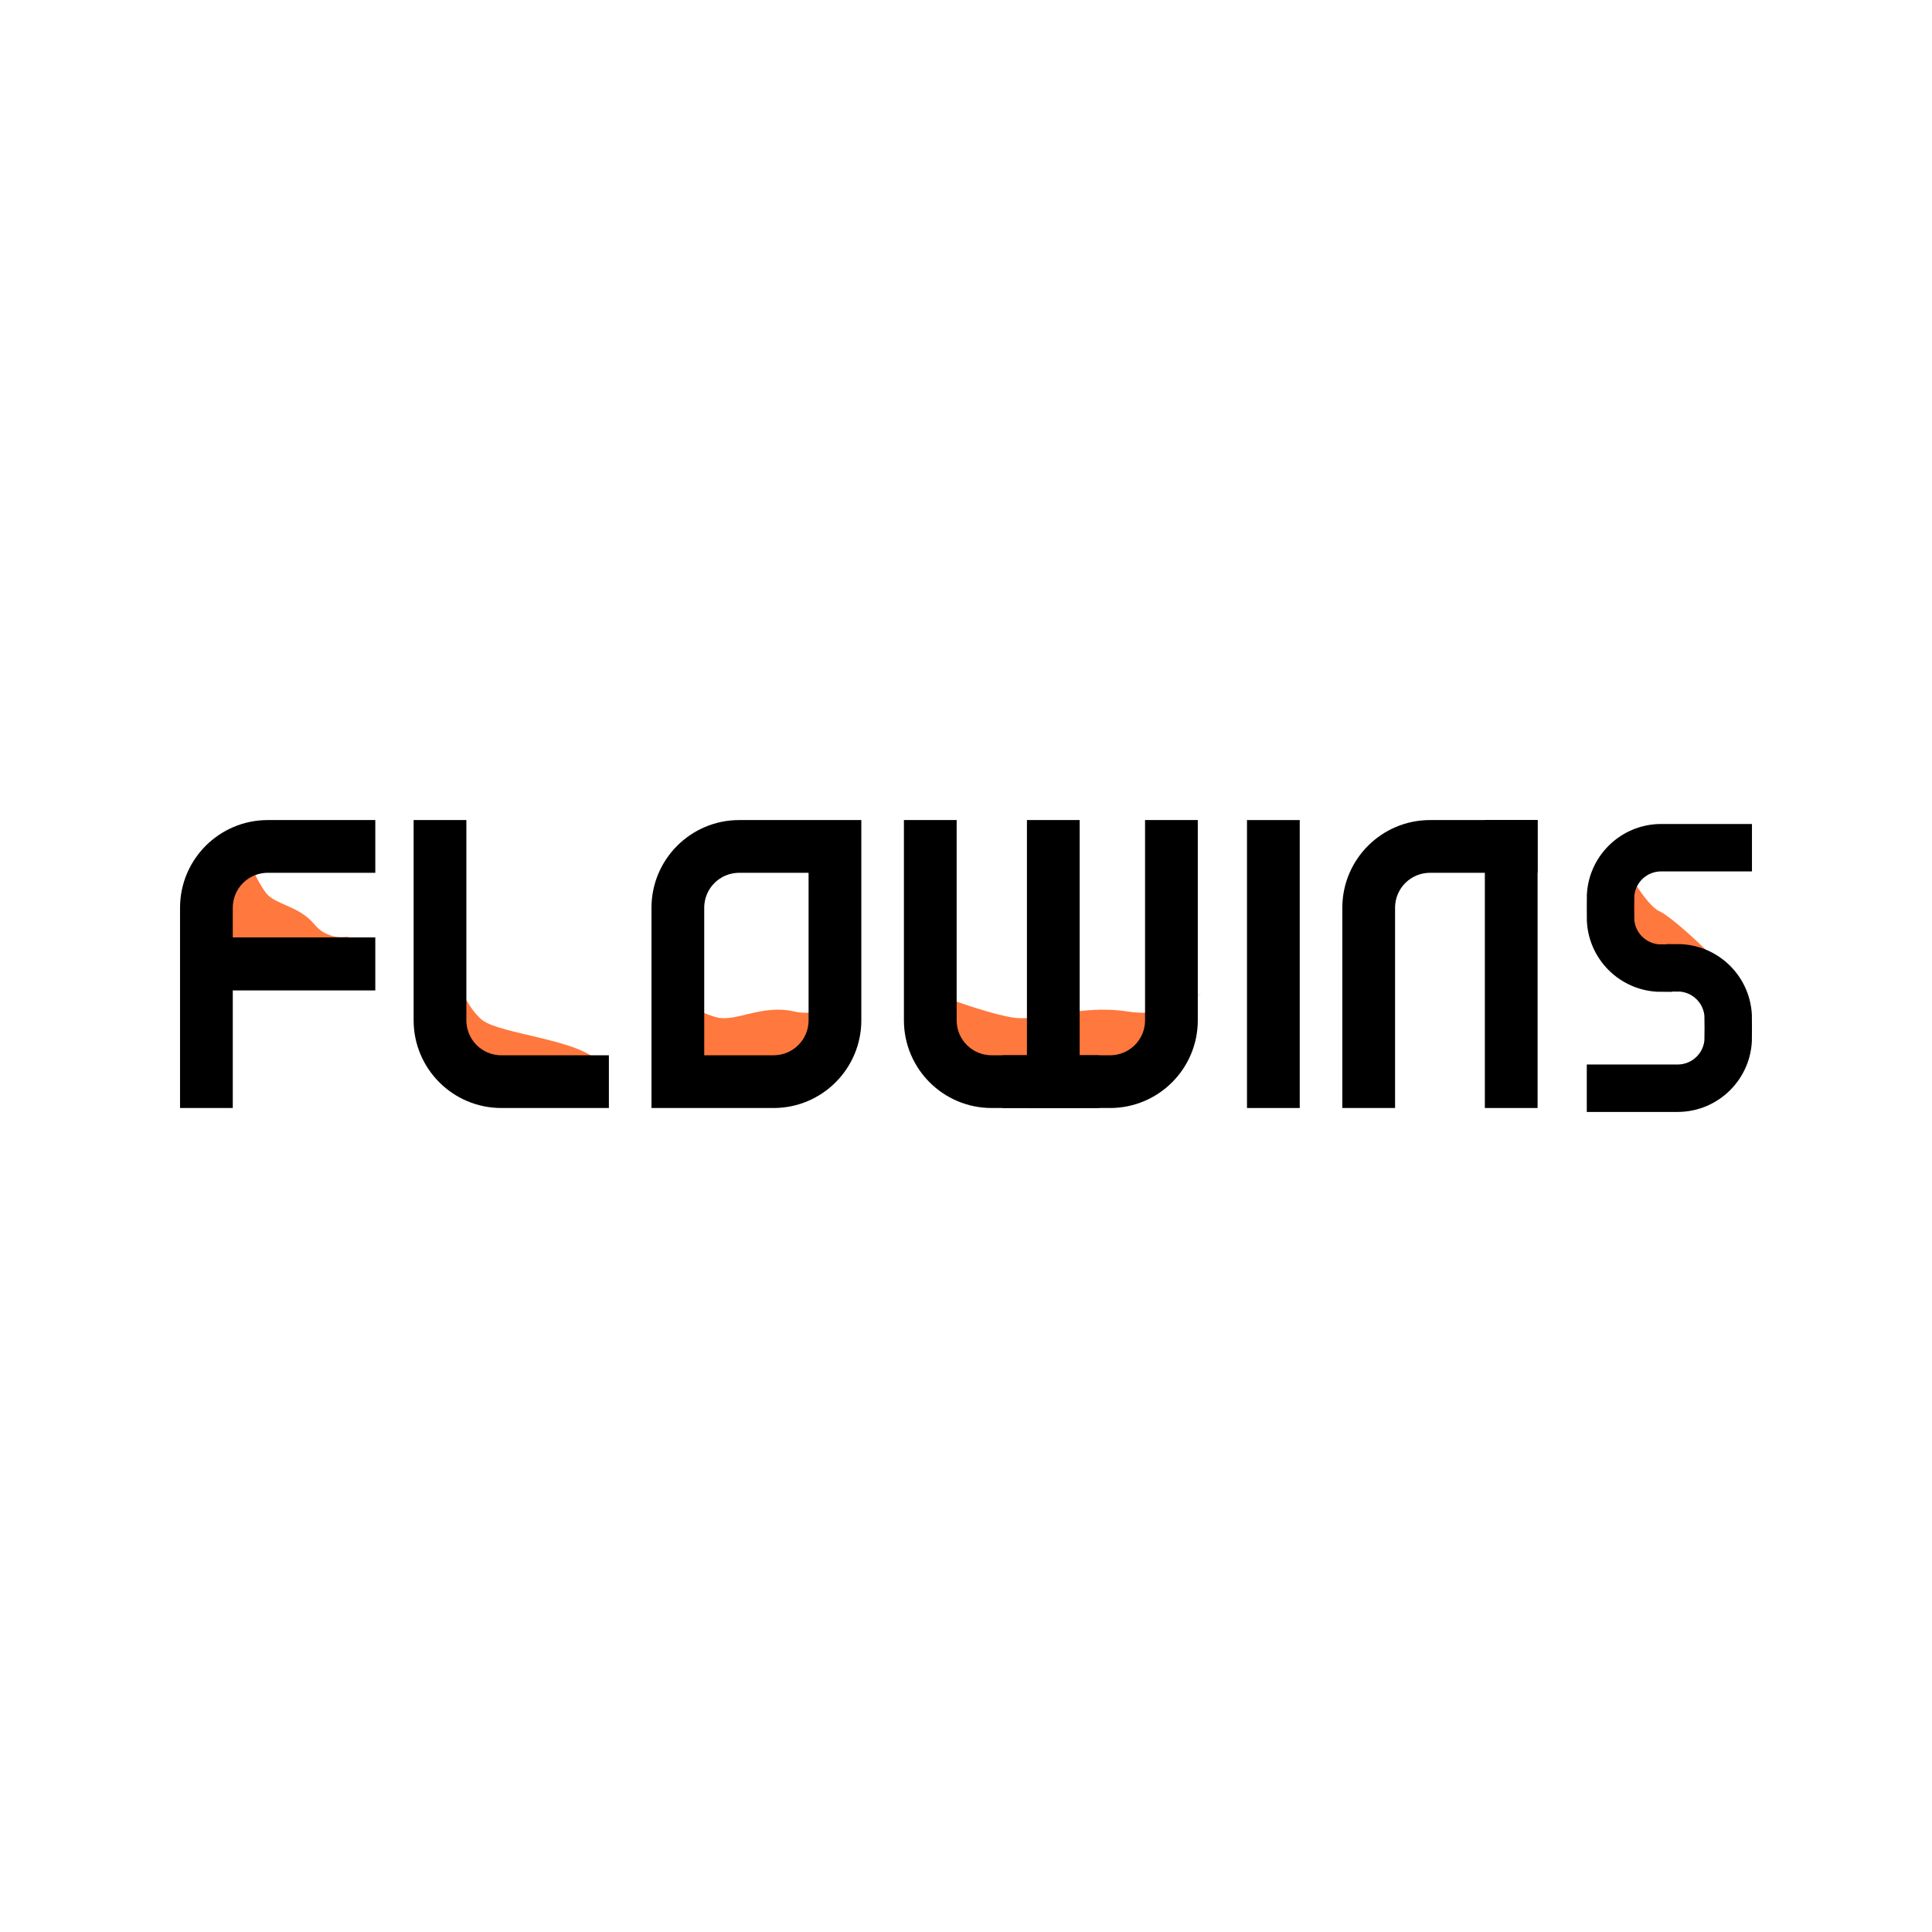 <?xml version="1.0" encoding="utf-8" ?>	<!-- Generator: Assembly 2.2 - http://assemblyapp.co -->	<svg version="1.1" xmlns="http://www.w3.org/2000/svg" xmlns:xlink="http://www.w3.org/1999/xlink" width="2048.00" height="2048.00" viewBox="0 0 2048.0 2048.0">		<g id="document" transform="matrix(1,0,0,1,1024.0,1024.0)">			<path d="M-809.932,-50.405 L-746.269,-2.08 L-649.389,-32.612 C-649.389,-32.612 -673.532,-23.64 -690.549,-43.994 C-707.566,-64.348 -732.546,-64.752 -742.21,-77.666 C-751.874,-90.579 -761.607,-114.068 -761.607,-114.068 L-809.932,-50.405 Z " fill="#ff783d" fill-opacity="1.00" />			<path d="M-315.827,138.836 L-207.849,138.836 L-128.539,26.848 C-128.539,26.848 -147.19,56.223 -182.127,48.221 C-217.064,40.218 -244.274,60.188 -265.221,54.185 C-286.168,48.183 -315.827,30.858 -315.827,30.858 L-315.827,138.836 Z " fill="#ff783d" fill-opacity="1.00" />			<path d="M-28.765,122.167 L132.724,138.836 L251.337,26.848 C251.337,26.848 223.443,56.224 171.193,48.221 C118.942,40.218 78.248,60.188 46.92,54.185 C15.592,48.183 -28.765,30.858 -28.765,30.858 L-28.765,122.167 Z " fill="#ff783d" fill-opacity="1.00" />			<path d="M696.677,2.01905e-06 L768.615,2.01905e-06 C816.387,19.726 836.971,45.428 818.962,20.835 C800.952,-3.759 748.795,-52.165 734.84,-58.167 C720.885,-64.169 696.677,-107.978 696.677,-107.978 L696.677,2.01905e-06 Z " fill="#ff783d" fill-opacity="1.00" />			<path d="M-546.418,105.899 L-474.48,105.899 C-426.709,125.625 -370.804,127.345 -388.814,102.751 C-406.824,78.157 -493.423,72.48 -512.857,57.263 C-532.291,42.046 -546.418,-2.08 -546.418,-2.08 L-546.418,105.899 Z " fill="#ff783d" fill-opacity="1.00" />			<path d="M-821.453,-18.592 L-821.453,-18.592 L-821.453,14.163 L-821.453,14.163 L-821.453,138.836 L-788.945,138.836 L-788.945,14.163 L-637.868,14.163 L-637.868,-18.592 L-788.945,-18.592 L-788.945,-61.725 C-788.945,-88.707 -767.164,-110.487 -740.183,-110.487 C-740.183,-110.487 -740.183,-110.487 -740.183,-110.487 L-637.868,-110.487 L-637.868,-142.995 L-740.183,-142.995 L-740.183,-142.995 C-740.183,-142.995 -740.183,-142.995 -740.183,-142.995 C-785.044,-142.995 -821.453,-106.586 -821.453,-61.725 L-821.453,-18.592 L-821.453,-18.592 Z " fill="#000000" fill-opacity="1.00" stroke-width="23.40" stroke="#000000" stroke-linecap="square" stroke-linejoin="miter" />			<path d="M-573.841,14.433 L-573.841,14.433 L-573.841,-18.322 L-573.841,-18.322 L-573.841,-142.995 L-541.332,-142.995 L-541.332,-18.322 L-541.332,14.433 L-541.332,57.566 C-541.332,84.548 -519.552,106.328 -492.57,106.328 C-492.57,106.328 -492.57,106.328 -492.57,106.328 L-390.256,106.328 L-390.256,138.836 L-492.57,138.836 L-492.57,138.836 C-492.57,138.836 -492.57,138.836 -492.57,138.836 C-537.431,138.836 -573.841,102.427 -573.841,57.566 L-573.841,14.433 L-573.841,14.433 Z " fill="#000000" fill-opacity="1.00" stroke-width="23.40" stroke="#000000" stroke-linecap="square" stroke-linejoin="miter" />			<path d="M669.755,-71.682 L696.617,-71.682 C696.617,-93.977 714.614,-111.974 736.909,-111.974 C736.909,-111.974 736.909,-111.974 736.909,-111.974 L821.453,-111.974 L821.453,-138.836 L736.909,-138.836 L736.909,-138.836 C736.909,-138.836 736.909,-138.836 736.909,-138.836 C699.84,-138.836 669.755,-108.751 669.755,-71.682 Z M669.755,-51.461 C669.755,-14.392 699.84,15.693 736.909,15.693 C736.909,15.693 736.909,15.693 736.909,15.693 L736.909,15.693 L736.909,-11.168 C736.909,-11.168 736.909,-11.168 736.909,-11.168 C714.614,-11.168 696.617,-29.166 696.617,-51.461 L669.755,-51.461 Z " fill="#000000" fill-opacity="1.00" stroke-width="23.40" stroke="#000000" stroke-linecap="square" stroke-linejoin="miter" />			<path d="M821.453,75.841 L794.591,75.841 C794.591,98.136 776.594,116.133 754.298,116.133 C754.298,116.133 754.298,116.133 754.298,116.133 L669.755,116.133 L669.755,142.995 L754.298,142.995 L754.298,142.995 C754.298,142.995 754.298,142.995 754.298,142.995 C791.368,142.995 821.453,112.91 821.453,75.841 Z M821.453,55.62 C821.453,18.551 791.368,-11.534 754.298,-11.534 C754.298,-11.534 754.298,-11.534 754.298,-11.534 L754.298,-11.534 L754.298,15.328 C754.298,15.328 754.298,15.328 754.298,15.328 C776.594,15.328 794.591,33.325 794.591,55.62 L821.453,55.62 Z " fill="#000000" fill-opacity="1.00" stroke-width="23.40" stroke="#000000" stroke-linecap="square" stroke-linejoin="miter" />			<path d="M410.621,-18.592 L410.621,-18.592 L410.621,14.163 L410.621,14.163 L410.621,138.836 L443.129,138.836 L443.129,14.163 L443.129,-18.592 L443.129,-61.725 C443.129,-88.707 464.91,-110.487 491.892,-110.487 C491.892,-110.487 491.892,-110.487 491.892,-110.487 L594.206,-110.487 L594.206,-142.995 L491.892,-142.995 L491.892,-142.995 C491.892,-142.995 491.892,-142.995 491.892,-142.995 C447.03,-142.995 410.621,-106.586 410.621,-61.725 L410.621,-18.592 L410.621,-18.592 Z " fill="#000000" fill-opacity="1.00" stroke-width="23.40" stroke="#000000" stroke-linecap="square" stroke-linejoin="miter" />			<path d="M76.292,138.836 L76.292,138.836 L76.292,80.197 L76.292,80.197 L76.293,-142.995 L108.801,-142.995 L108.801,80.197 L108.801,138.836 L76.292,138.836 L76.292,138.836 Z " fill="#000000" fill-opacity="1.00" stroke-width="23.40" stroke="#000000" stroke-linecap="square" stroke-linejoin="miter" />			<path d="M309.561,138.836 L309.561,138.836 L309.561,80.197 L309.561,80.197 L309.561,-142.995 L342.069,-142.995 L342.069,80.197 L342.069,138.836 L309.561,138.836 L309.561,138.836 Z " fill="#000000" fill-opacity="1.00" stroke-width="23.40" stroke="#000000" stroke-linecap="square" stroke-linejoin="miter" />			<path d="M561.698,138.836 L561.698,138.836 L561.698,80.197 L561.698,80.197 L561.698,-142.995 L594.206,-142.995 L594.206,80.197 L594.206,138.836 L561.698,138.836 L561.698,138.836 Z " fill="#000000" fill-opacity="1.00" stroke-width="23.40" stroke="#000000" stroke-linecap="square" stroke-linejoin="miter" />			<path d="M-54.111,14.433 L-54.111,14.433 L-54.111,-18.322 L-54.111,-18.322 L-54.111,-142.995 L-21.602,-142.995 L-21.602,-18.322 L-21.602,14.433 L-21.602,57.566 C-21.602,84.548 0.178,106.328 27.16,106.328 C27.16,106.328 27.16,106.328 27.16,106.328 L129.475,106.328 L129.475,138.836 L27.16,138.836 L27.16,138.836 C27.16,138.836 27.16,138.836 27.16,138.836 C-17.701,138.836 -54.111,102.427 -54.111,57.566 L-54.111,14.433 L-54.111,14.433 Z " fill="#000000" fill-opacity="1.00" stroke-width="23.40" stroke="#000000" stroke-linecap="square" stroke-linejoin="miter" />			<path d="M234.013,14.433 L234.013,14.433 L234.013,-18.322 L234.013,-18.322 L234.013,-142.995 L201.505,-142.995 L201.505,-18.322 L201.505,14.433 L201.505,57.566 C201.505,84.548 179.724,106.328 152.742,106.328 C152.742,106.328 152.742,106.328 152.742,106.328 L50.428,106.328 L50.428,138.836 L152.742,138.836 L152.742,138.836 C152.742,138.836 152.742,138.836 152.742,138.836 C197.604,138.836 234.013,102.427 234.013,57.566 L234.013,14.433 L234.013,14.433 Z " fill="#000000" fill-opacity="1.00" stroke-width="23.40" stroke="#000000" stroke-linecap="square" stroke-linejoin="miter" />			<path d="M-155.171,-142.995 L-240.433,-142.995 L-240.433,-142.995 C-240.433,-142.995 -240.433,-142.995 -240.433,-142.995 C-285.294,-142.995 -321.703,-106.586 -321.703,-61.725 L-321.703,-18.592 L-321.703,-18.592 L-321.703,14.163 L-321.703,14.163 L-321.703,138.836 L-289.195,138.836 L-289.195,138.836 L-203.933,138.836 L-203.933,138.836 C-203.933,138.836 -203.933,138.836 -203.933,138.836 C-159.072,138.836 -122.663,102.427 -122.663,57.566 L-122.663,14.433 L-122.663,14.433 L-122.663,-18.322 L-122.663,-18.322 L-122.663,-142.995 L-155.171,-142.995 L-155.171,-142.995 L-155.171,-142.995 Z M-155.171,-110.487 L-155.171,-18.322 L-155.171,14.433 L-155.171,57.566 C-155.171,84.548 -176.951,106.328 -203.933,106.328 C-203.933,106.328 -203.933,106.328 -203.933,106.328 L-289.195,106.328 L-289.195,14.163 L-289.195,-18.592 L-289.195,-61.725 C-289.195,-88.707 -267.415,-110.487 -240.433,-110.487 C-240.433,-110.487 -240.433,-110.487 -240.433,-110.487 L-155.171,-110.487 L-155.171,-110.487 Z " fill="#000000" fill-opacity="1.00" stroke-width="23.40" stroke="#000000" stroke-linecap="square" stroke-linejoin="miter" />		</g>	</svg>